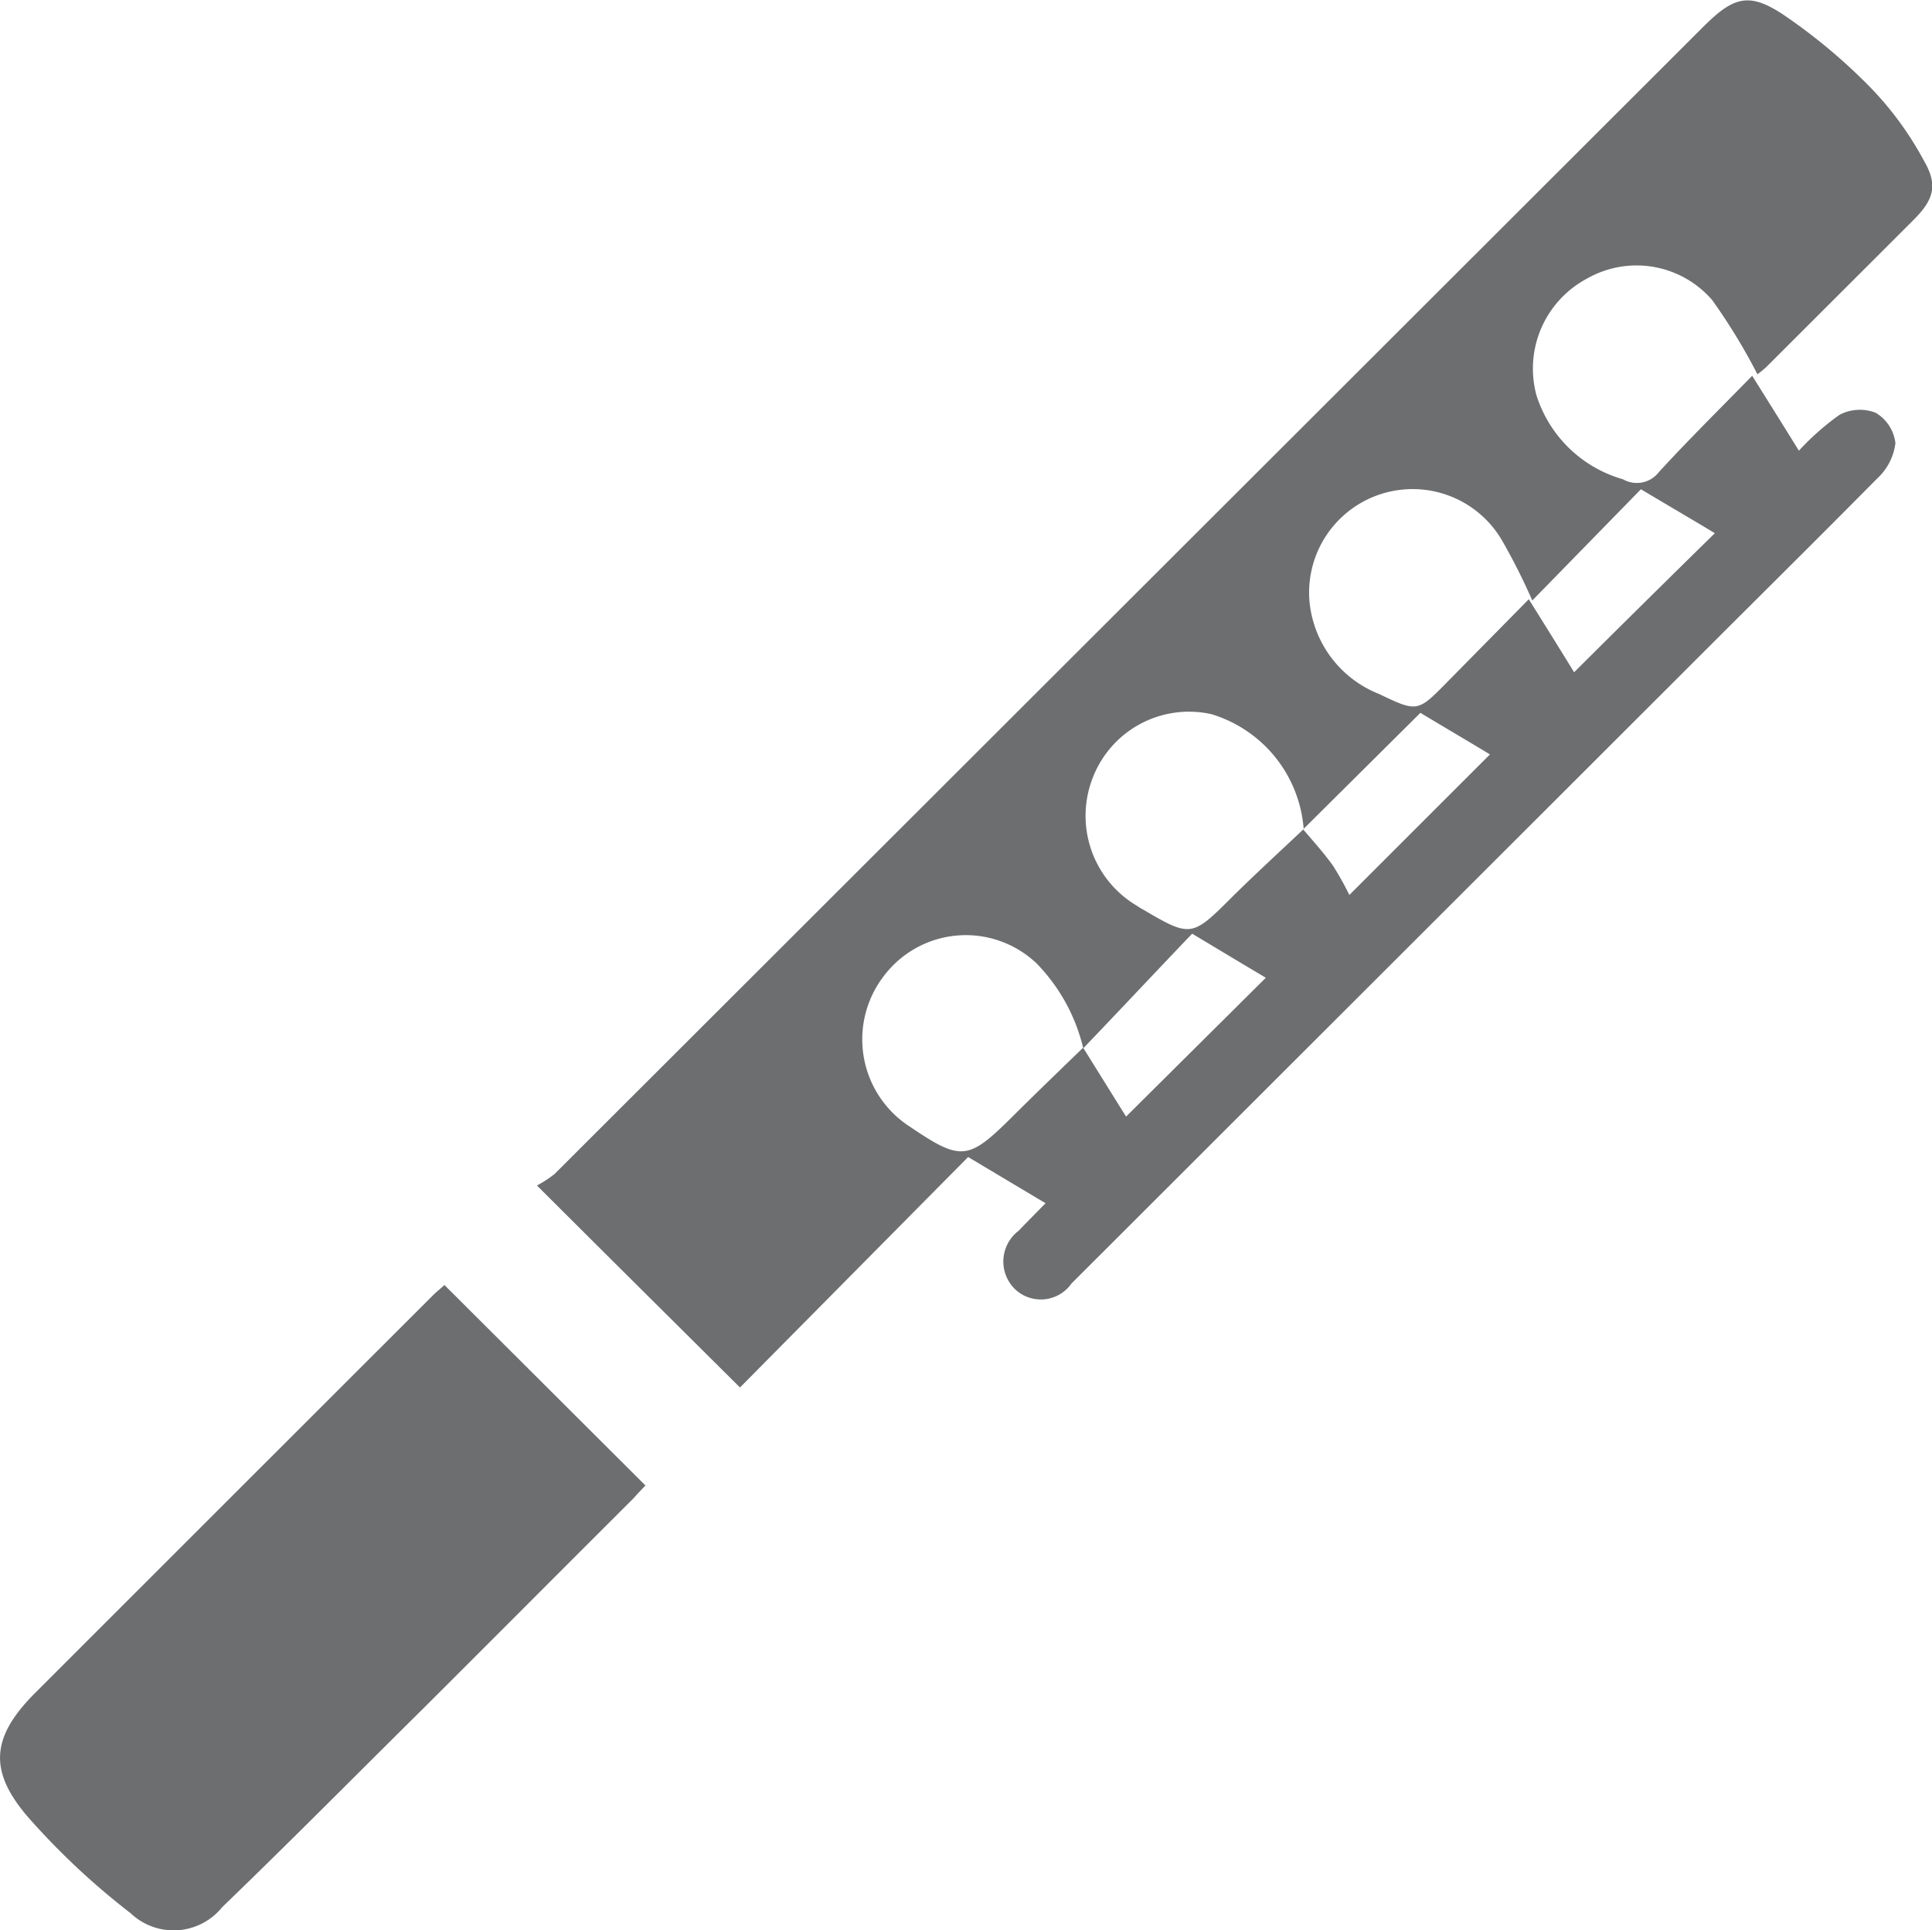 <svg xmlns="http://www.w3.org/2000/svg" width="15.472" height="15.462" viewBox="0 0 15.472 15.462">
  <g id="Group_139" data-name="Group 139" transform="translate(-505.966 -438.453)">
    <path id="Path_188" data-name="Path 188" d="M510.266,447.949c.564.563,1.094,1.089,1.626,1.618l1.827-1.846.62.37c-.073.075-.146.148-.216.221a.309.309,0,0,0-.031.465.3.3,0,0,0,.455-.043l4.855-4.851c.533-.534,1.071-1.065,1.6-1.6a.458.458,0,0,0,.143-.281.326.326,0,0,0-.159-.243.349.349,0,0,0-.289.017,2.091,2.091,0,0,0-.325.287c-.12-.194-.237-.381-.374-.6-.265.271-.513.516-.746.77a.223.223,0,0,1-.289.059,1.019,1.019,0,0,1-.693-.674.817.817,0,0,1,.408-.935.8.8,0,0,1,1,.174,4.762,4.762,0,0,1,.362.594.761.761,0,0,0,.074-.061l1.175-1.174c.159-.159.2-.275.087-.471a2.631,2.631,0,0,0-.422-.582,4.558,4.558,0,0,0-.7-.588c-.276-.185-.4-.151-.636.081l-9.21,9.2A.909.909,0,0,1,510.266,447.949Zm6.139-2.854c-.2.189-.4.372-.593.564-.3.3-.318.3-.691.08a.539.539,0,0,1-.051-.031.837.837,0,0,1-.349-1.035.826.826,0,0,1,.944-.5,1.043,1.043,0,0,1,.741.919l.935-.929c.191.115.382.227.557.333l-1.126,1.126a2.349,2.349,0,0,0-.132-.236C516.568,445.286,516.484,445.192,516.405,445.1Zm-1.765,1.75c-.194.188-.39.377-.581.567-.338.335-.4.341-.8.07a.832.832,0,0,1-.215-1.211.822.822,0,0,1,1.224-.1,1.452,1.452,0,0,1,.373.679c.3-.313.591-.624.872-.918.234.14.421.253.59.353l-1.119,1.112C514.876,447.225,514.758,447.034,514.64,446.845Zm3.932-3.007c-.114-.186-.232-.375-.363-.585l-.648.658c-.243.248-.243.248-.553.1a.886.886,0,0,1-.556-.749.829.829,0,0,1,1.538-.488,4.959,4.959,0,0,1,.247.489l.87-.891c.219.131.408.241.592.352C519.323,443.093,518.948,443.463,518.572,443.838Z" fill="#6d6e6f" fill-rule="evenodd"/>
    <path id="Path_189" data-name="Path 189" d="M511.135,450.352l-1.61-1.606c-.02.02-.053.046-.084.075q-1.595,1.594-3.189,3.188c-.352.351-.386.623-.061,1a5.875,5.875,0,0,0,.822.77.5.5,0,0,0,.733-.05c.547-.527,1.08-1.067,1.619-1.6.559-.558,1.115-1.116,1.674-1.674C511.07,450.42,511.1,450.388,511.135,450.352Z" fill="#6d6e6f" fill-rule="evenodd"/>
  </g>
</svg>
